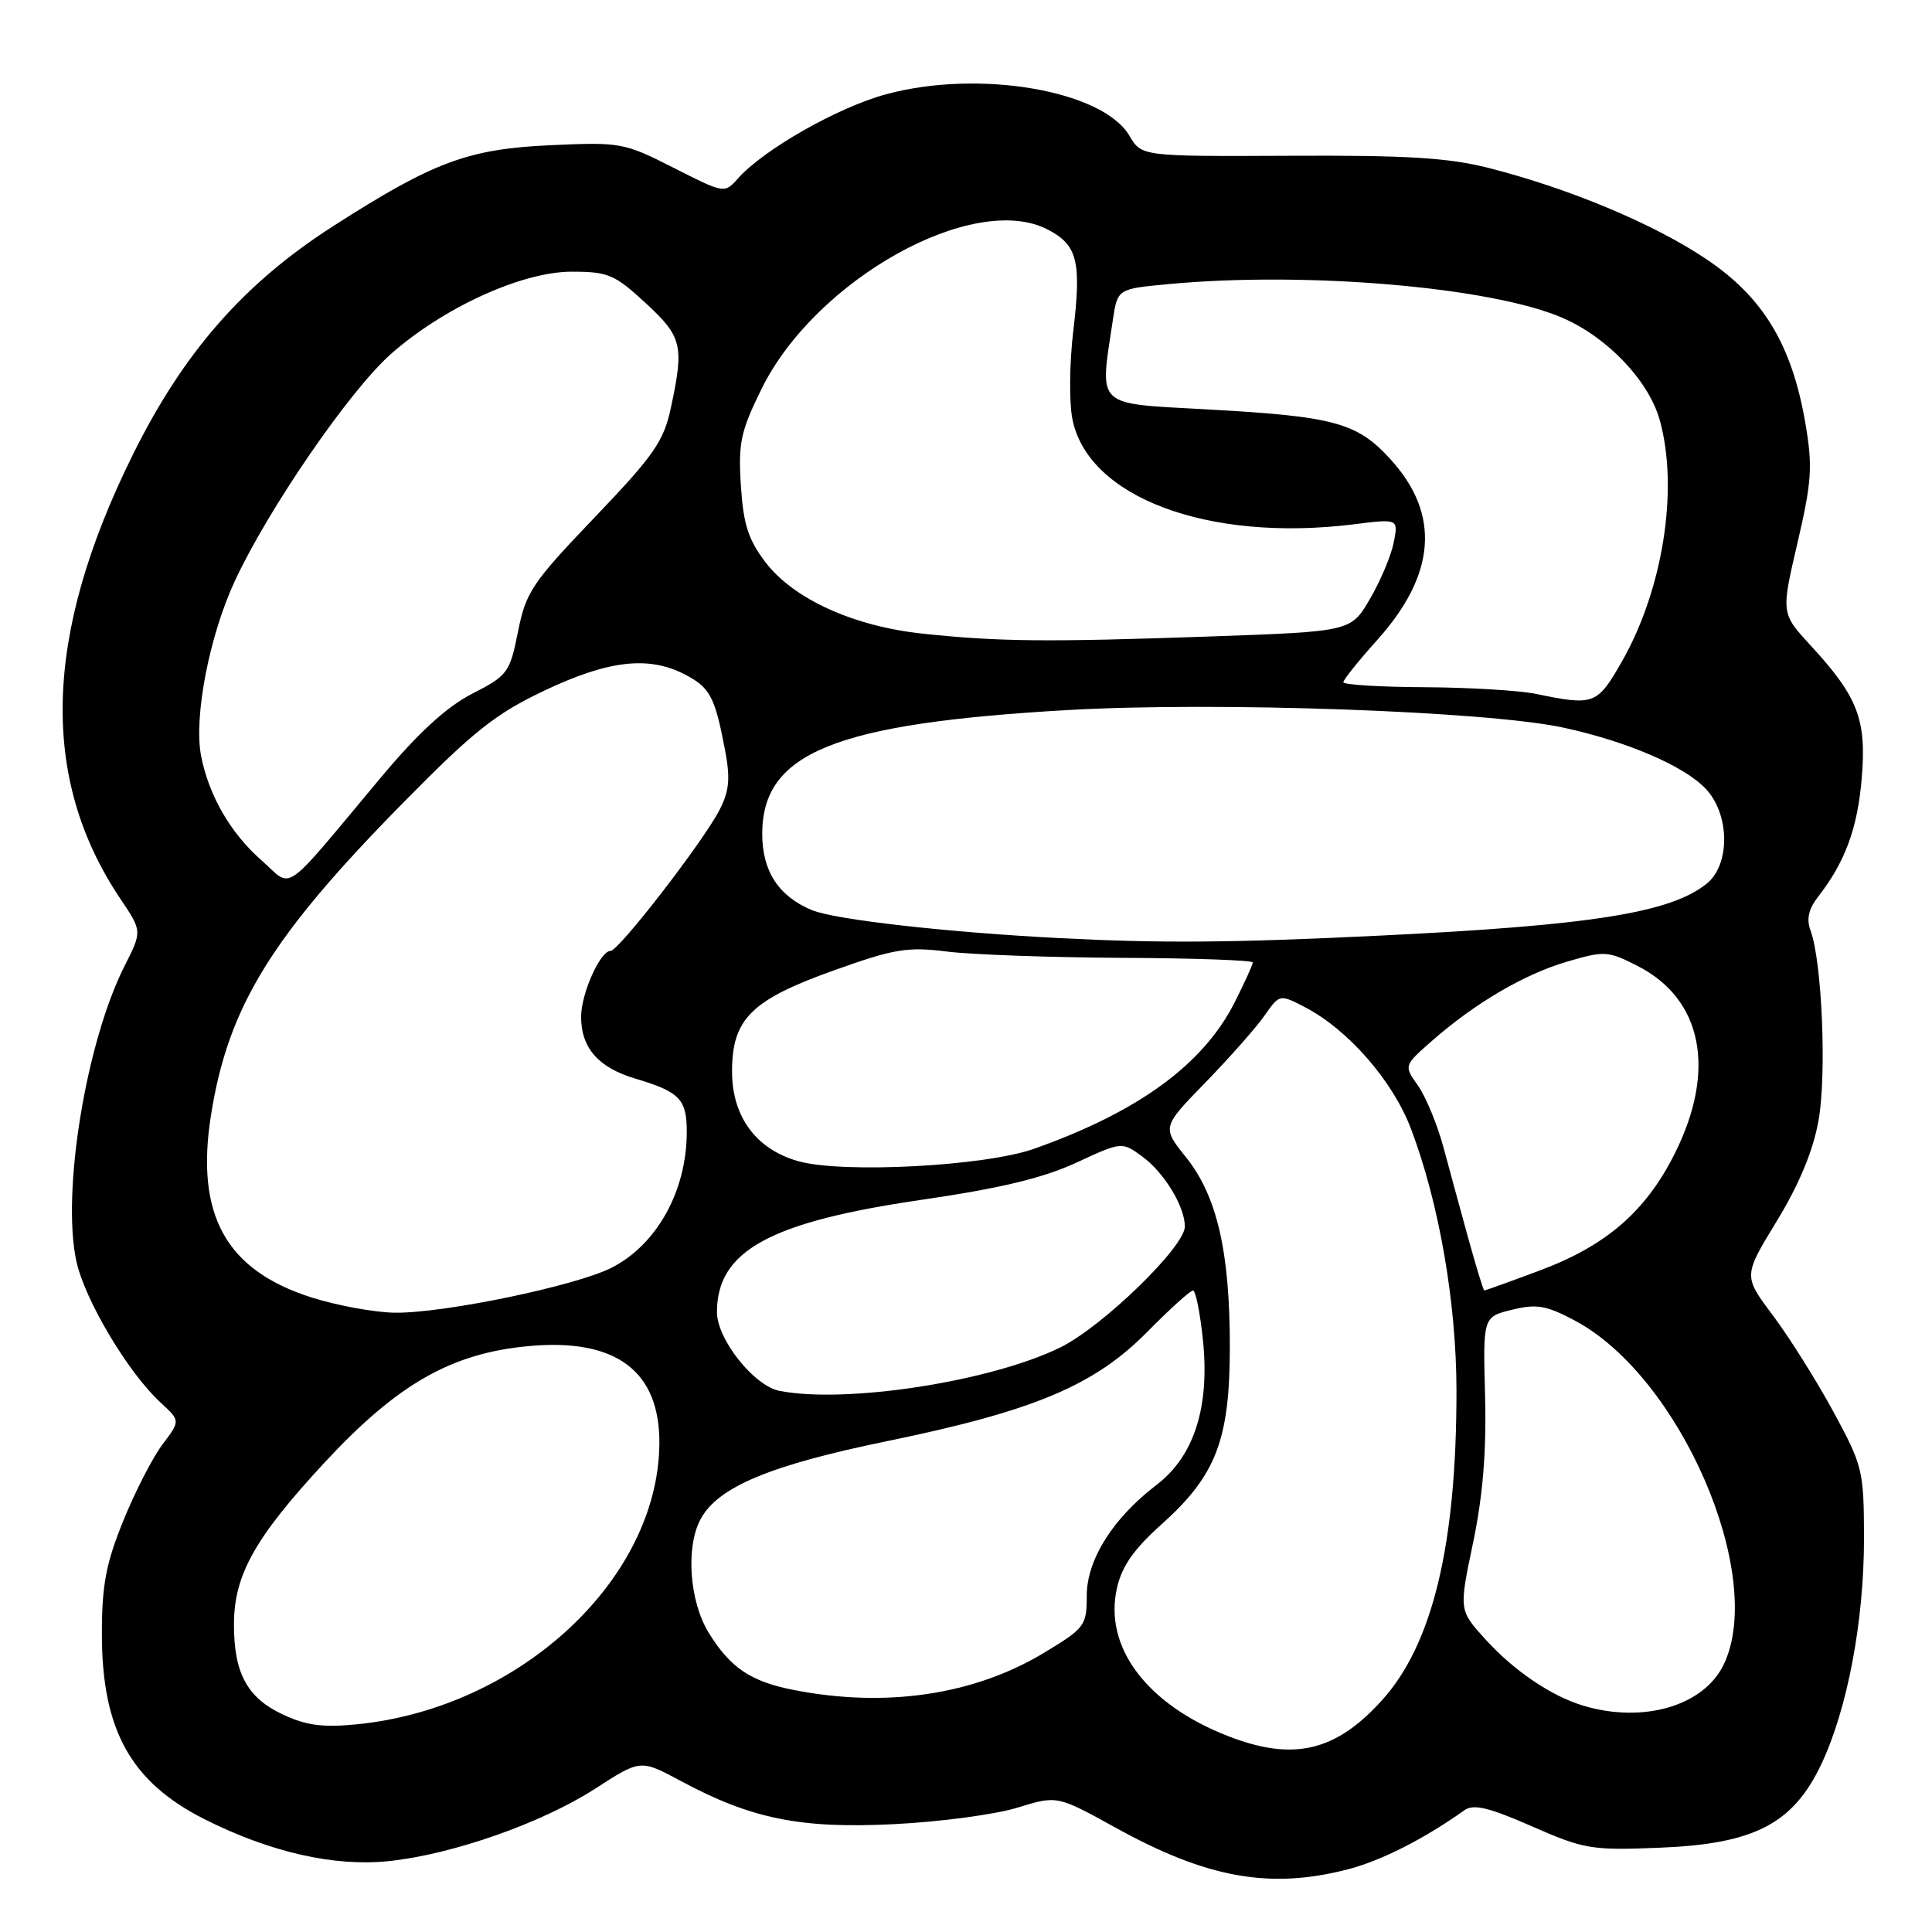 <?xml version="1.0" encoding="UTF-8" standalone="no"?>
<!DOCTYPE svg PUBLIC "-//W3C//DTD SVG 1.1//EN" "http://www.w3.org/Graphics/SVG/1.1/DTD/svg11.dtd" >
<svg xmlns="http://www.w3.org/2000/svg" xmlns:xlink="http://www.w3.org/1999/xlink" version="1.1" viewBox="0 0 256 256">
 <g >
 <path fill="currentColor"
d=" M 178.62 247.69 C 183.02 246.55 188.72 243.66 194.05 239.86 C 195.26 239.01 197.27 239.49 202.97 241.99 C 209.92 245.04 210.88 245.20 219.95 244.83 C 232.46 244.33 237.59 241.67 241.34 233.75 C 244.80 226.43 247.00 214.74 246.99 203.79 C 246.97 194.83 246.83 194.23 242.90 187.00 C 240.66 182.88 237.06 177.15 234.91 174.29 C 230.99 169.07 230.99 169.07 235.44 161.79 C 238.40 156.93 240.24 152.50 240.96 148.50 C 242.06 142.41 241.43 127.43 239.91 123.32 C 239.34 121.79 239.64 120.45 240.91 118.82 C 244.48 114.24 246.14 109.74 246.69 103.12 C 247.35 95.34 246.18 92.32 239.91 85.52 C 236.00 81.27 236.00 81.27 238.17 71.96 C 240.07 63.80 240.20 61.82 239.23 56.12 C 237.44 45.68 233.64 39.39 226.06 34.31 C 219.09 29.64 207.92 24.97 197.24 22.25 C 191.92 20.90 186.37 20.56 170.89 20.64 C 151.27 20.73 151.27 20.73 149.65 17.98 C 146.09 11.96 129.69 9.16 117.41 12.49 C 111.01 14.22 101.14 19.84 97.75 23.68 C 96.01 25.65 95.94 25.63 89.25 22.23 C 82.68 18.90 82.24 18.82 72.94 19.24 C 62.00 19.74 57.44 21.44 44.12 29.98 C 32.28 37.58 24.29 46.71 17.56 60.33 C 5.76 84.19 5.25 103.15 15.95 119.10 C 18.84 123.39 18.84 123.39 16.51 127.99 C 11.41 138.05 8.15 157.95 10.11 167.08 C 11.21 172.22 16.99 181.92 21.31 185.88 C 23.90 188.26 23.90 188.26 21.54 191.38 C 20.24 193.10 17.90 197.65 16.34 201.50 C 14.04 207.16 13.50 210.03 13.50 216.50 C 13.50 229.22 17.32 236.11 27.09 241.05 C 35.77 245.42 44.25 247.36 51.48 246.61 C 59.93 245.74 71.82 241.56 78.88 237.00 C 84.87 233.12 84.87 233.12 90.19 235.98 C 99.55 241.01 106.03 242.33 118.45 241.71 C 124.53 241.41 131.88 240.43 134.79 239.53 C 140.07 237.90 140.07 237.90 147.79 242.16 C 159.93 248.88 168.28 250.37 178.62 247.69 Z  M 162.69 230.03 C 151.95 225.83 146.26 218.27 147.99 210.48 C 148.64 207.55 150.20 205.31 153.89 202.00 C 161.13 195.52 162.95 190.80 162.96 178.50 C 162.97 165.86 161.26 158.45 157.14 153.33 C 153.96 149.36 153.96 149.36 159.73 143.43 C 162.90 140.17 166.41 136.20 167.53 134.61 C 169.55 131.72 169.55 131.72 172.88 133.44 C 178.61 136.40 184.57 143.23 186.97 149.59 C 190.68 159.39 192.97 172.56 192.99 184.18 C 193.01 204.64 189.85 217.84 183.13 225.28 C 176.97 232.11 171.35 233.41 162.69 230.03 Z  M 37.48 227.18 C 32.77 224.98 31.00 221.73 31.00 215.27 C 31.00 208.70 33.76 203.77 43.01 193.79 C 52.65 183.40 59.79 179.32 70.00 178.37 C 81.65 177.28 87.49 181.67 87.37 191.40 C 87.14 209.33 68.86 226.29 47.39 228.47 C 42.80 228.93 40.61 228.65 37.48 227.18 Z  M 209.76 226.00 C 205.53 224.73 200.53 221.33 196.76 217.15 C 193.32 213.35 193.32 213.35 195.19 204.42 C 196.49 198.18 196.97 192.34 196.78 185.00 C 196.50 174.50 196.50 174.50 200.34 173.55 C 203.60 172.75 204.87 172.96 208.67 174.98 C 222.60 182.37 234.03 208.71 228.42 220.52 C 225.80 226.04 217.75 228.41 209.76 226.00 Z  M 105.12 223.92 C 99.48 222.81 96.77 220.99 93.92 216.37 C 91.35 212.21 90.83 204.99 92.84 201.28 C 95.14 197.03 102.02 194.15 117.49 190.97 C 136.99 186.96 144.98 183.61 152.01 176.49 C 154.99 173.47 157.72 171.00 158.08 171.00 C 158.43 171.00 159.03 173.98 159.40 177.62 C 160.31 186.46 158.21 192.98 153.24 196.76 C 147.47 201.17 144.00 206.67 144.00 211.44 C 144.00 215.39 143.75 215.73 138.43 218.95 C 129.13 224.59 117.41 226.34 105.12 223.92 Z  M 103.30 184.30 C 99.92 183.65 95.00 177.46 95.00 173.87 C 95.00 165.76 101.95 161.93 122.00 159.00 C 132.49 157.47 138.18 156.11 142.57 154.08 C 148.65 151.27 148.65 151.27 151.35 153.24 C 154.25 155.35 157.00 159.87 157.00 162.52 C 157.00 165.21 146.06 175.82 140.48 178.55 C 131.28 183.06 112.14 186.02 103.30 184.30 Z  M 41.31 171.93 C 29.90 168.31 25.85 160.95 27.97 147.68 C 30.26 133.33 35.97 124.08 53.48 106.31 C 62.78 96.86 65.69 94.56 72.15 91.50 C 80.60 87.49 85.93 86.88 90.71 89.35 C 94.08 91.09 94.71 92.27 96.06 99.32 C 96.79 103.16 96.64 104.80 95.34 107.32 C 93.19 111.51 81.99 126.00 80.90 126.00 C 79.53 126.00 77.00 131.66 77.00 134.73 C 77.00 138.86 79.29 141.47 84.18 142.92 C 90.06 144.67 91.00 145.64 91.00 149.97 C 91.00 157.78 87.06 164.91 81.04 167.98 C 76.33 170.38 58.83 174.02 52.34 173.94 C 49.68 173.91 44.71 173.00 41.31 171.93 Z  M 194.60 164.25 C 193.58 160.54 192.07 155.03 191.26 152.00 C 190.44 148.97 188.92 145.31 187.89 143.85 C 186.01 141.20 186.01 141.20 189.72 137.94 C 195.46 132.90 202.00 129.07 207.69 127.41 C 212.60 125.97 213.09 126.00 216.98 127.99 C 225.58 132.37 227.45 141.77 221.93 152.82 C 218.08 160.54 212.78 165.11 203.86 168.41 C 200.03 169.84 196.79 171.00 196.68 171.00 C 196.56 171.00 195.63 167.96 194.60 164.25 Z  M 105.76 153.86 C 100.19 152.29 97.00 147.96 97.00 141.98 C 97.00 135.00 99.55 132.48 110.58 128.55 C 118.50 125.72 120.24 125.43 125.52 126.09 C 128.81 126.50 139.26 126.87 148.75 126.92 C 158.24 126.96 166.00 127.24 166.00 127.53 C 166.00 127.83 164.91 130.22 163.58 132.85 C 159.42 141.06 150.83 147.33 137.02 152.22 C 130.51 154.53 111.61 155.52 105.76 153.86 Z  M 140.50 124.31 C 125.58 123.55 110.59 121.86 107.57 120.59 C 103.16 118.75 101.00 115.43 101.00 110.50 C 101.00 99.73 110.59 95.85 141.57 94.08 C 161.30 92.96 197.05 94.23 207.14 96.41 C 215.60 98.24 223.18 101.50 226.03 104.53 C 229.22 107.92 229.28 114.54 226.16 117.08 C 221.37 120.95 210.88 122.62 182.72 123.98 C 163.42 124.92 153.79 125.00 140.50 124.31 Z  M 34.63 113.98 C 30.53 110.38 27.65 105.37 26.64 100.13 C 25.66 94.99 27.74 84.25 31.11 77.00 C 35.55 67.43 46.30 51.80 51.74 46.96 C 58.71 40.77 69.16 36.00 75.74 36.00 C 80.57 36.00 81.45 36.37 85.52 40.13 C 90.39 44.61 90.67 45.78 88.90 54.01 C 87.95 58.48 86.67 60.32 78.79 68.56 C 70.50 77.23 69.68 78.45 68.64 83.69 C 67.55 89.14 67.28 89.51 62.57 91.92 C 59.18 93.66 55.44 97.09 50.57 102.90 C 37.06 119.04 38.92 117.75 34.63 113.98 Z  M 203.50 91.94 C 201.30 91.49 194.66 91.09 188.75 91.06 C 182.84 91.03 178.00 90.73 178.00 90.40 C 178.00 90.07 180.02 87.55 182.49 84.80 C 190.26 76.15 190.88 68.19 184.33 60.95 C 179.87 56.00 176.89 55.18 160.00 54.25 C 144.94 53.41 145.70 54.14 147.46 42.39 C 148.08 38.28 148.08 38.28 154.79 37.65 C 172.98 35.93 197.53 38.02 207.00 42.10 C 212.98 44.67 218.47 50.44 219.93 55.68 C 222.46 64.80 220.36 78.12 214.89 87.69 C 211.63 93.39 211.22 93.54 203.50 91.94 Z  M 122.33 83.97 C 113.15 83.01 105.16 79.39 101.43 74.50 C 99.15 71.51 98.50 69.48 98.17 64.34 C 97.81 58.70 98.14 57.15 100.91 51.53 C 108.05 37.03 129.02 25.34 138.82 30.41 C 142.77 32.45 143.32 34.63 142.21 43.91 C 141.72 47.98 141.66 53.14 142.07 55.37 C 143.98 65.85 160.01 71.89 179.42 69.47 C 185.30 68.73 185.30 68.73 184.67 71.91 C 184.32 73.66 182.90 77.02 181.51 79.39 C 179.00 83.68 179.00 83.68 160.25 84.34 C 138.76 85.09 132.35 85.03 122.33 83.97 Z "/>
</g>
</svg>